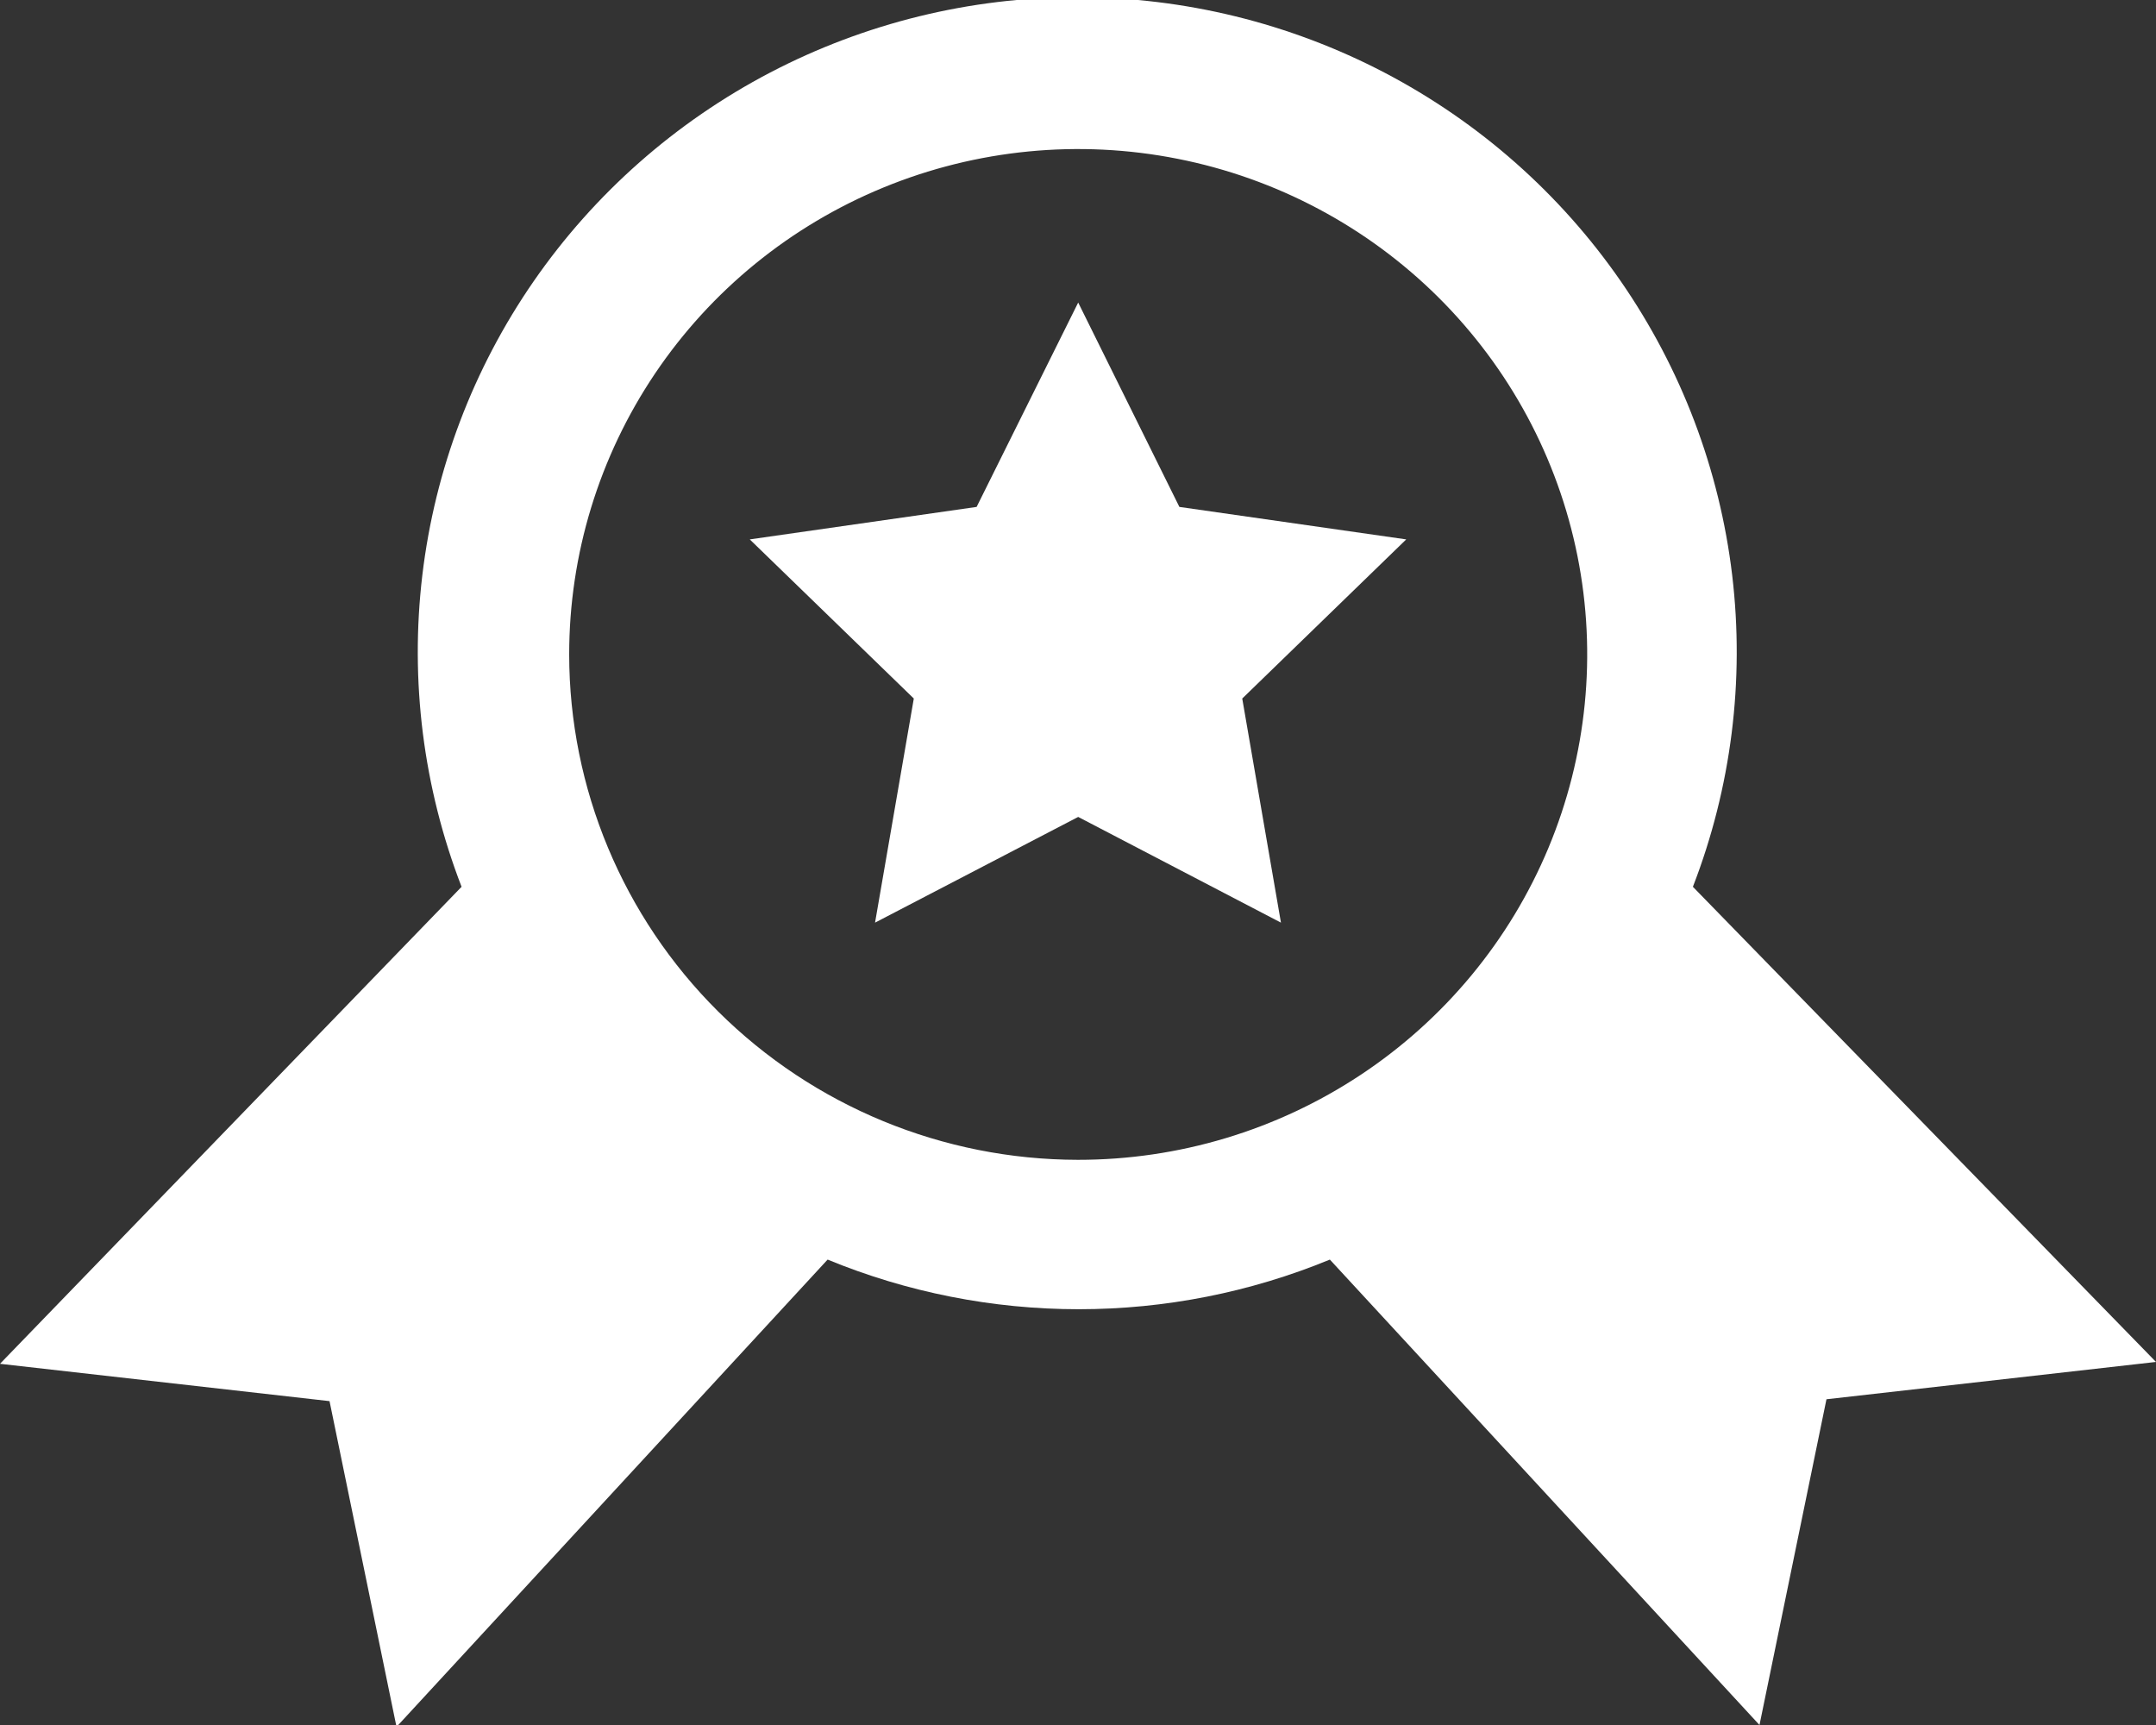 <svg width="45" height="36" viewBox="0 0 45 36" fill="none" xmlns="http://www.w3.org/2000/svg">
<rect x="0" y="0" width="45" height="36" fill="#333333" stroke="none"/>
<g clip-path="url(#clip0_124_1018)">
<path d="M24.616 10.579L22.504 6.314L20.384 10.579L15.649 11.257L19.073 14.578L18.264 19.255L22.504 17.049L26.736 19.255L25.928 14.578L29.351 11.257L24.616 10.579Z" fill="white"/>
<path d="M35.334 18.507C36.135 16.437 36.416 14.205 36.154 12.003C35.891 9.801 35.093 7.696 33.828 5.868C32.564 4.041 30.87 2.547 28.894 1.514C26.917 0.482 24.718 -0.058 22.484 -0.058C20.251 -0.058 18.051 0.482 16.075 1.514C14.099 2.547 12.405 4.041 11.14 5.868C9.875 7.696 9.077 9.801 8.815 12.003C8.553 14.205 8.834 16.437 9.634 18.507L0 28.462L6.878 29.241L8.276 36.039L17.274 26.287C18.936 26.971 20.717 27.323 22.516 27.323C24.314 27.323 26.096 26.971 27.757 26.287L36.724 36L38.122 29.202L45 28.423L35.334 18.507ZM11.88 13.658C11.88 11.572 12.503 9.532 13.671 7.797C14.839 6.063 16.498 4.711 18.44 3.913C20.382 3.115 22.518 2.906 24.579 3.314C26.64 3.721 28.533 4.727 30.019 6.202C31.504 7.678 32.516 9.558 32.925 11.605C33.334 13.652 33.122 15.772 32.317 17.7C31.512 19.627 30.149 21.273 28.401 22.431C26.652 23.59 24.598 24.207 22.496 24.205C19.68 24.201 16.982 23.088 14.991 21.111C13.001 19.134 11.882 16.453 11.88 13.658Z" fill="white"/>
</g>
<defs>
<clipPath id="clip0_124_1018">
<rect width="45" height="36" fill="white"/>
</clipPath>
</defs>
</svg>
